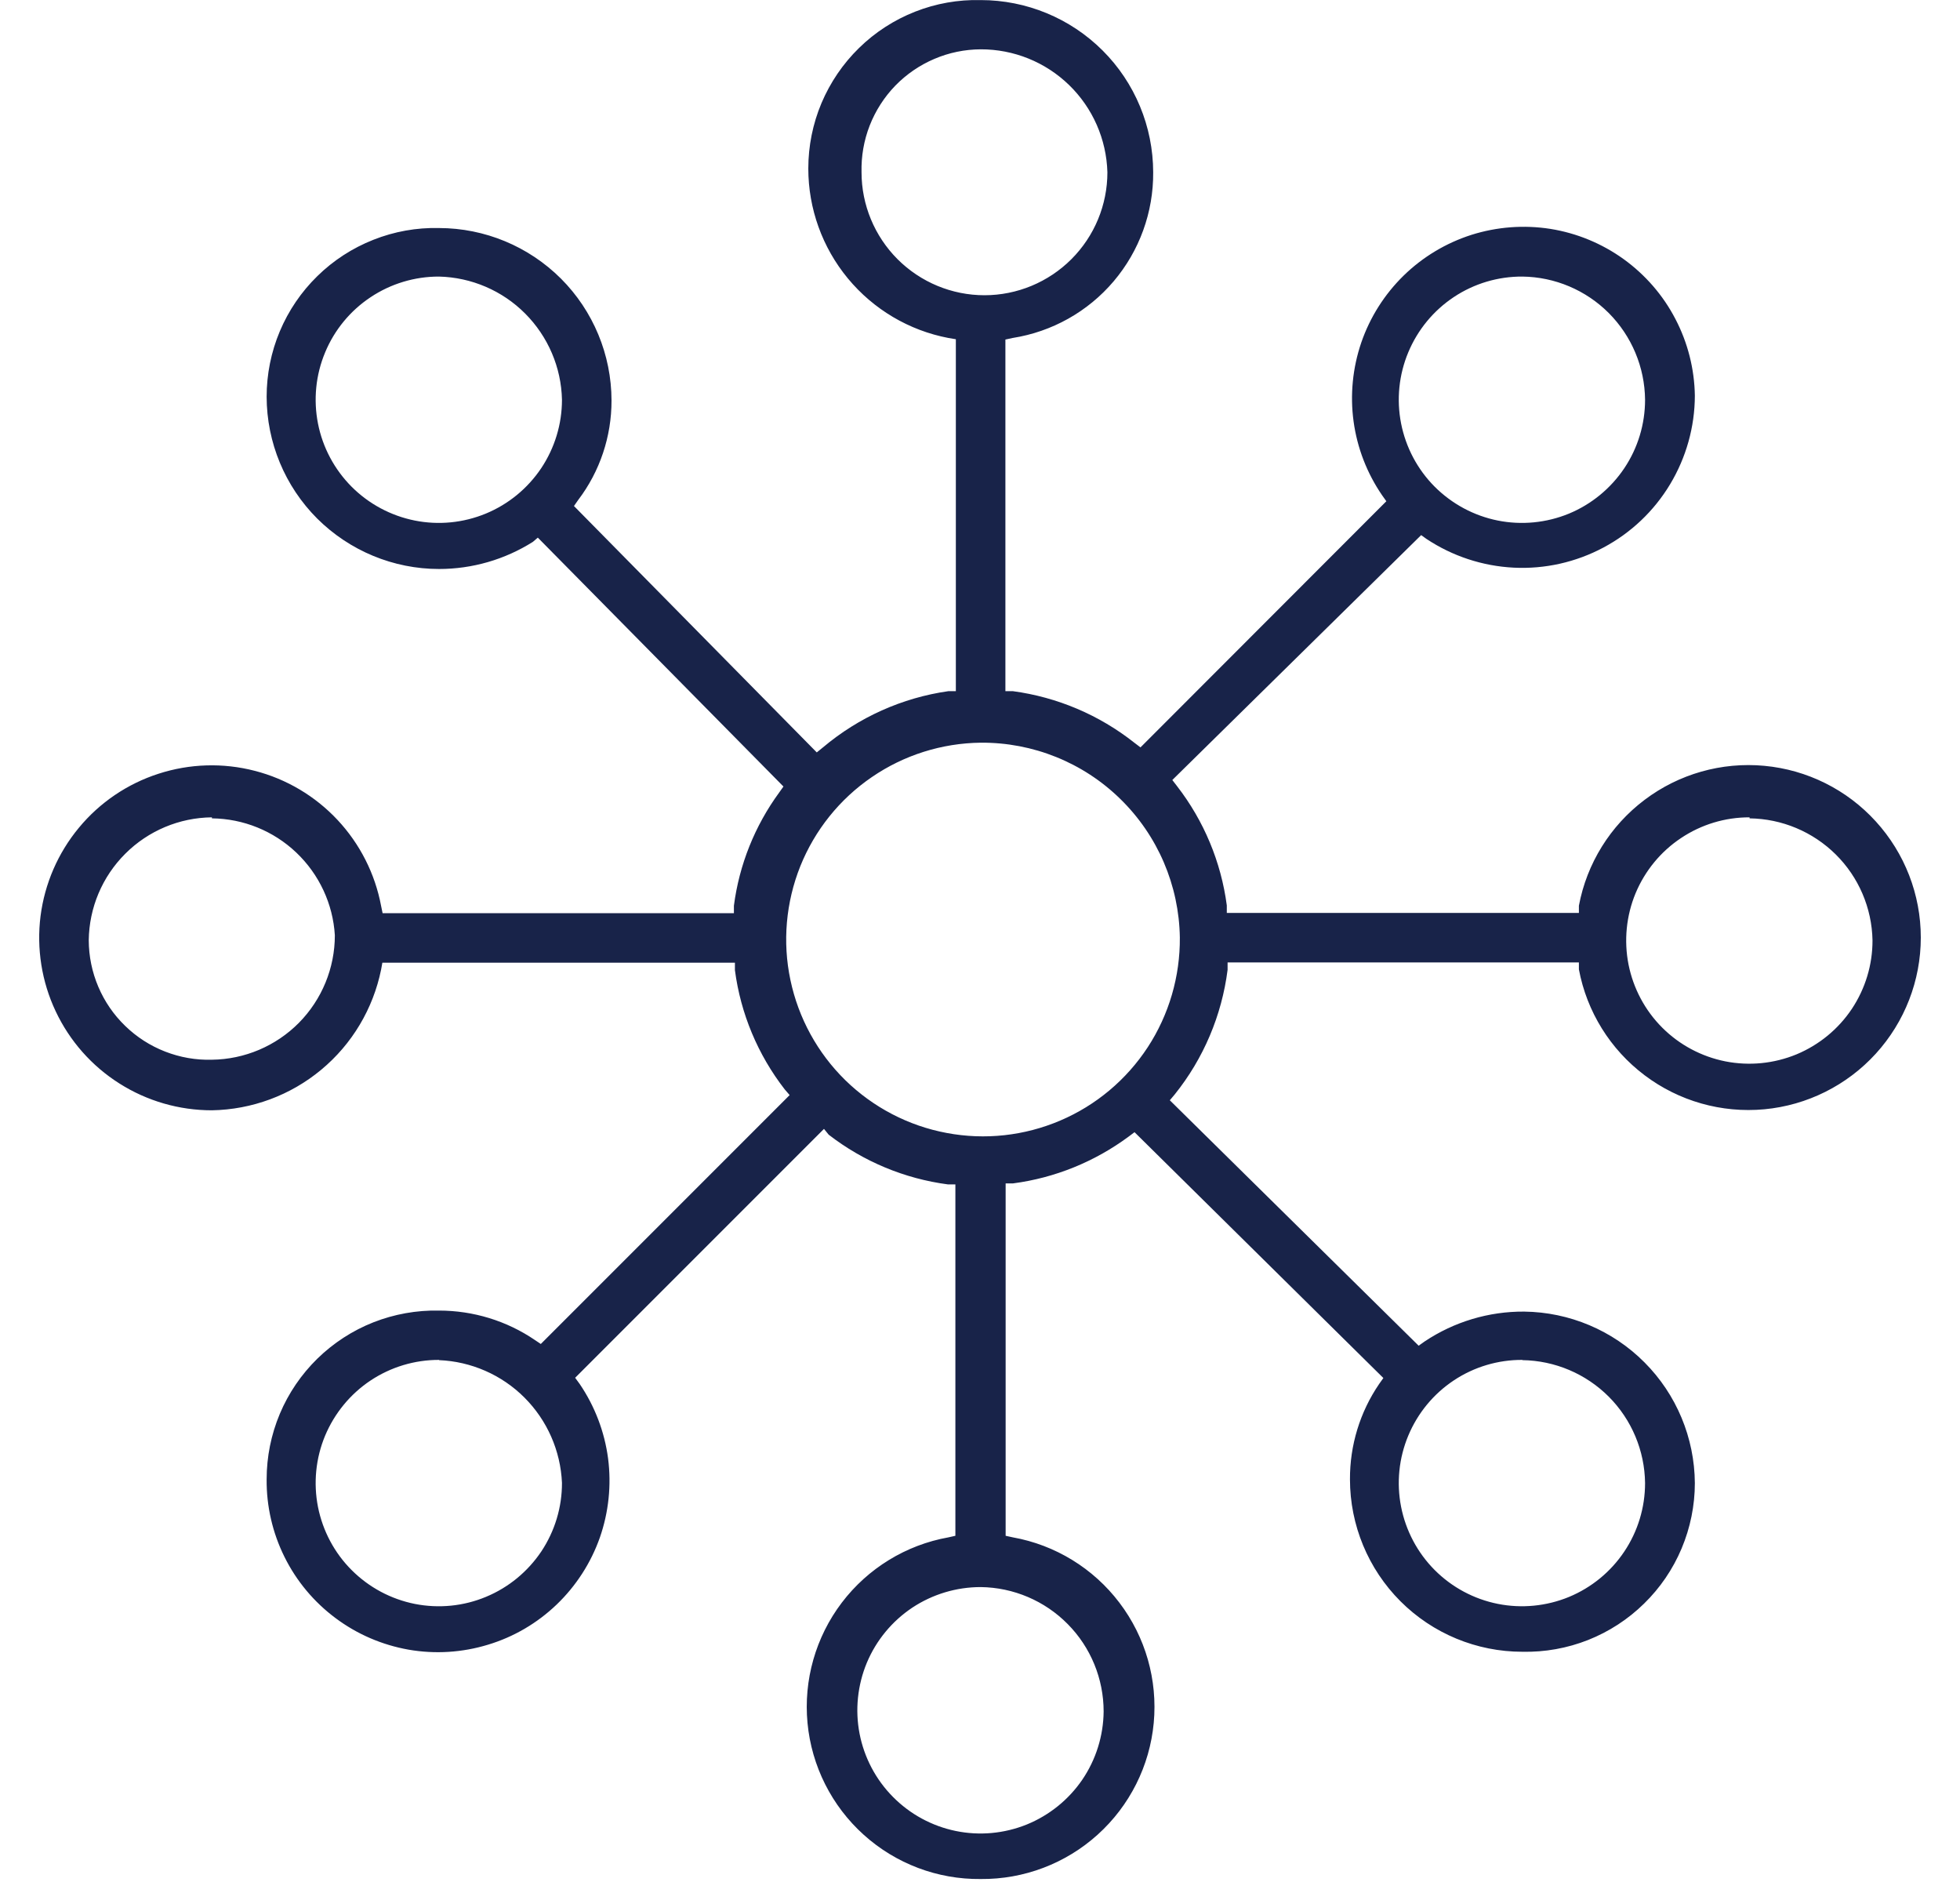 <svg width="25" height="24" viewBox="0 0 25 24" fill="none" xmlns="http://www.w3.org/2000/svg">
<g id="Mobility " clip-path="url(#clip0_2431_1400)">
<path id="Vector" d="M12.509 23.962C11.959 23.968 11.426 23.767 11.017 23.398C10.608 23.03 10.352 22.521 10.3 21.973C10.248 21.425 10.404 20.877 10.737 20.438C11.07 20 11.555 19.702 12.097 19.605L12.186 19.585V15.104H12.091C11.537 15.031 11.012 14.812 10.57 14.47L10.51 14.396L7.336 17.57L7.394 17.649C7.587 17.933 7.711 18.258 7.756 18.598C7.8 18.938 7.764 19.284 7.651 19.608C7.537 19.931 7.348 20.224 7.101 20.461C6.853 20.699 6.553 20.875 6.224 20.974C5.896 21.074 5.549 21.096 5.211 21.037C4.873 20.977 4.554 20.84 4.279 20.634C4.004 20.429 3.781 20.162 3.629 19.855C3.476 19.547 3.398 19.208 3.401 18.865C3.401 18.578 3.458 18.295 3.569 18.03C3.68 17.766 3.843 17.527 4.048 17.326C4.253 17.126 4.496 16.968 4.762 16.863C5.029 16.758 5.314 16.707 5.6 16.713C6.036 16.713 6.462 16.843 6.822 17.088L6.898 17.139L10.072 13.965L10.009 13.892C9.666 13.45 9.447 12.926 9.374 12.372V12.277H4.877L4.861 12.365C4.759 12.865 4.49 13.316 4.097 13.642C3.705 13.968 3.213 14.15 2.703 14.159C2.285 14.159 1.876 14.041 1.523 13.817C1.17 13.594 0.888 13.274 0.71 12.896C0.532 12.519 0.465 12.098 0.517 11.683C0.57 11.269 0.739 10.878 1.006 10.556C1.272 10.234 1.625 9.995 2.022 9.867C2.42 9.738 2.845 9.725 3.25 9.83C3.654 9.934 4.021 10.152 4.306 10.457C4.591 10.762 4.784 11.142 4.861 11.553L4.88 11.645H9.361V11.55C9.429 11.027 9.628 10.531 9.939 10.106L9.993 10.03L6.86 6.856L6.797 6.91C6.439 7.136 6.024 7.256 5.6 7.256C5.018 7.256 4.459 7.024 4.046 6.613C3.634 6.201 3.402 5.642 3.401 5.059C3.401 4.773 3.458 4.489 3.569 4.225C3.68 3.961 3.843 3.721 4.048 3.521C4.253 3.32 4.496 3.163 4.762 3.058C5.029 2.952 5.314 2.901 5.6 2.908C6.183 2.909 6.742 3.141 7.155 3.553C7.567 3.965 7.799 4.524 7.8 5.107C7.801 5.565 7.652 6.012 7.374 6.377L7.321 6.453L10.418 9.595L10.497 9.531C10.953 9.147 11.507 8.898 12.097 8.814H12.192V4.326L12.097 4.31C11.594 4.214 11.141 3.945 10.815 3.551C10.489 3.157 10.31 2.661 10.31 2.149C10.31 1.863 10.367 1.579 10.478 1.315C10.59 1.051 10.752 0.812 10.957 0.612C11.162 0.411 11.405 0.254 11.672 0.149C11.938 0.044 12.223 -0.006 12.509 0.001C13.092 0.001 13.651 0.232 14.064 0.644C14.476 1.055 14.708 1.614 14.709 2.197C14.713 2.705 14.534 3.199 14.205 3.587C13.876 3.975 13.418 4.231 12.916 4.31L12.824 4.33V8.814H12.919C13.485 8.89 14.02 9.117 14.468 9.471L14.547 9.531L17.683 6.392L17.629 6.316C17.436 6.035 17.311 5.712 17.265 5.374C17.219 5.036 17.253 4.692 17.363 4.369C17.474 4.046 17.659 3.754 17.903 3.515C18.147 3.277 18.443 3.099 18.768 2.995C19.094 2.892 19.439 2.866 19.776 2.919C20.113 2.973 20.432 3.105 20.709 3.304C20.986 3.504 21.213 3.765 21.37 4.068C21.528 4.37 21.613 4.706 21.618 5.047C21.617 5.445 21.507 5.835 21.302 6.176C21.097 6.517 20.803 6.796 20.451 6.983C20.1 7.17 19.705 7.259 19.307 7.239C18.91 7.219 18.525 7.092 18.194 6.872L18.127 6.824L14.953 9.947L15.014 10.026C15.356 10.468 15.575 10.992 15.648 11.546V11.642H20.139V11.55C20.24 11.011 20.539 10.53 20.977 10.2C21.414 9.87 21.959 9.715 22.505 9.766C23.05 9.817 23.557 10.069 23.926 10.475C24.295 10.88 24.5 11.408 24.5 11.956C24.5 12.504 24.295 13.032 23.926 13.437C23.557 13.842 23.05 14.095 22.505 14.146C21.959 14.197 21.414 14.042 20.977 13.712C20.539 13.382 20.24 12.901 20.139 12.362V12.273H15.658V12.368C15.584 12.949 15.351 13.499 14.985 13.955L14.921 14.031L18.095 17.161L18.171 17.107C18.547 16.856 18.989 16.723 19.441 16.726C20.018 16.733 20.569 16.965 20.976 17.374C21.384 17.783 21.614 18.336 21.618 18.913C21.618 19.199 21.56 19.483 21.449 19.747C21.338 20.011 21.175 20.25 20.97 20.45C20.765 20.651 20.523 20.808 20.256 20.914C19.99 21.019 19.705 21.07 19.419 21.064C18.835 21.064 18.276 20.833 17.863 20.42C17.451 20.008 17.219 19.448 17.219 18.865C17.217 18.432 17.346 18.008 17.591 17.649L17.645 17.573L14.471 14.438L14.395 14.495C13.962 14.815 13.456 15.021 12.922 15.091H12.827V19.585L12.919 19.605C13.46 19.702 13.946 20 14.278 20.438C14.611 20.876 14.767 21.423 14.716 21.971C14.665 22.519 14.409 23.028 14.001 23.396C13.592 23.765 13.06 23.967 12.509 23.962V23.962ZM12.509 20.239C12.199 20.239 11.896 20.33 11.637 20.501C11.379 20.673 11.177 20.917 11.057 21.203C10.938 21.489 10.905 21.805 10.964 22.109C11.023 22.413 11.171 22.694 11.389 22.914C11.607 23.135 11.885 23.286 12.189 23.349C12.493 23.412 12.808 23.383 13.096 23.267C13.383 23.15 13.63 22.951 13.805 22.695C13.979 22.439 14.074 22.136 14.077 21.826C14.077 21.409 13.913 21.008 13.619 20.711C13.326 20.414 12.927 20.244 12.509 20.239V20.239ZM19.419 17.342C19.108 17.34 18.803 17.431 18.544 17.603C18.285 17.775 18.083 18.02 17.963 18.307C17.843 18.594 17.811 18.91 17.871 19.215C17.931 19.52 18.08 19.801 18.299 20.021C18.519 20.242 18.799 20.392 19.104 20.453C19.408 20.514 19.725 20.483 20.012 20.365C20.299 20.246 20.545 20.045 20.718 19.786C20.891 19.528 20.983 19.224 20.983 18.913C20.978 18.499 20.812 18.104 20.52 17.811C20.227 17.518 19.832 17.351 19.419 17.345V17.342ZM5.6 17.342C5.289 17.341 4.985 17.433 4.726 17.605C4.468 17.777 4.266 18.023 4.146 18.31C4.027 18.597 3.996 18.913 4.056 19.218C4.117 19.523 4.266 19.804 4.486 20.023C4.706 20.243 4.986 20.393 5.292 20.454C5.597 20.514 5.913 20.483 6.2 20.363C6.487 20.244 6.732 20.042 6.905 19.784C7.077 19.525 7.169 19.221 7.168 18.91C7.15 18.5 6.979 18.112 6.689 17.822C6.399 17.532 6.01 17.362 5.6 17.345V17.342ZM12.509 9.471C12.013 9.477 11.53 9.629 11.12 9.91C10.71 10.19 10.393 10.586 10.208 11.046C10.024 11.507 9.979 12.012 10.082 12.498C10.184 12.983 10.428 13.428 10.782 13.775C11.137 14.122 11.587 14.357 12.075 14.448C12.562 14.54 13.066 14.485 13.523 14.29C13.979 14.096 14.368 13.77 14.64 13.354C14.911 12.939 15.053 12.452 15.049 11.956C15.039 11.29 14.767 10.655 14.291 10.19C13.816 9.724 13.175 9.466 12.509 9.471V9.471ZM22.316 10.423C22.005 10.422 21.701 10.514 21.442 10.687C21.183 10.859 20.982 11.104 20.862 11.391C20.743 11.678 20.712 11.995 20.772 12.3C20.833 12.605 20.982 12.885 21.202 13.105C21.422 13.325 21.702 13.474 22.007 13.535C22.312 13.595 22.628 13.564 22.916 13.445C23.203 13.325 23.448 13.124 23.621 12.865C23.793 12.606 23.885 12.302 23.884 11.991C23.876 11.579 23.708 11.186 23.415 10.896C23.122 10.606 22.728 10.441 22.316 10.436V10.423ZM2.703 10.423C2.288 10.427 1.891 10.594 1.598 10.887C1.304 11.18 1.137 11.576 1.132 11.991C1.133 12.195 1.174 12.396 1.254 12.584C1.334 12.772 1.45 12.941 1.597 13.083C1.743 13.225 1.916 13.336 2.106 13.41C2.296 13.484 2.499 13.52 2.703 13.514C3.12 13.509 3.519 13.34 3.813 13.043C4.106 12.746 4.271 12.345 4.271 11.927C4.247 11.527 4.071 11.15 3.78 10.873C3.489 10.596 3.104 10.44 2.703 10.436V10.423ZM19.419 3.527C19.108 3.525 18.803 3.616 18.544 3.788C18.285 3.96 18.083 4.205 17.963 4.492C17.843 4.779 17.811 5.095 17.871 5.4C17.931 5.705 18.08 5.986 18.299 6.206C18.519 6.426 18.799 6.577 19.104 6.638C19.408 6.699 19.725 6.668 20.012 6.55C20.299 6.431 20.545 6.229 20.718 5.971C20.891 5.713 20.983 5.409 20.983 5.098C20.979 4.683 20.813 4.287 20.521 3.993C20.229 3.7 19.833 3.532 19.419 3.527V3.527ZM5.6 3.527C5.29 3.526 4.985 3.618 4.727 3.79C4.468 3.962 4.266 4.207 4.147 4.494C4.027 4.781 3.996 5.097 4.056 5.402C4.116 5.707 4.266 5.987 4.485 6.207C4.705 6.427 4.985 6.577 5.29 6.638C5.594 6.699 5.91 6.668 6.198 6.549C6.485 6.43 6.73 6.229 6.903 5.971C7.076 5.712 7.168 5.408 7.168 5.098C7.159 4.684 6.99 4.291 6.698 3.998C6.407 3.706 6.013 3.537 5.6 3.527V3.527ZM12.509 0.629C12.306 0.63 12.105 0.671 11.918 0.751C11.73 0.831 11.561 0.947 11.419 1.093C11.278 1.239 11.167 1.412 11.093 1.601C11.019 1.791 10.984 1.993 10.989 2.197C10.989 2.613 11.155 3.011 11.448 3.305C11.742 3.599 12.141 3.765 12.557 3.765C12.973 3.765 13.372 3.599 13.666 3.305C13.96 3.011 14.125 2.613 14.125 2.197C14.113 1.776 13.938 1.377 13.636 1.084C13.334 0.791 12.93 0.628 12.509 0.629V0.629Z" fill="#182349"/>
</g>
<defs>
<clipPath id="clip0_2431_1400">
<rect width="24" height="24" fill="white" transform="translate(0.5)"/>
</clipPath>
</defs>
</svg>
